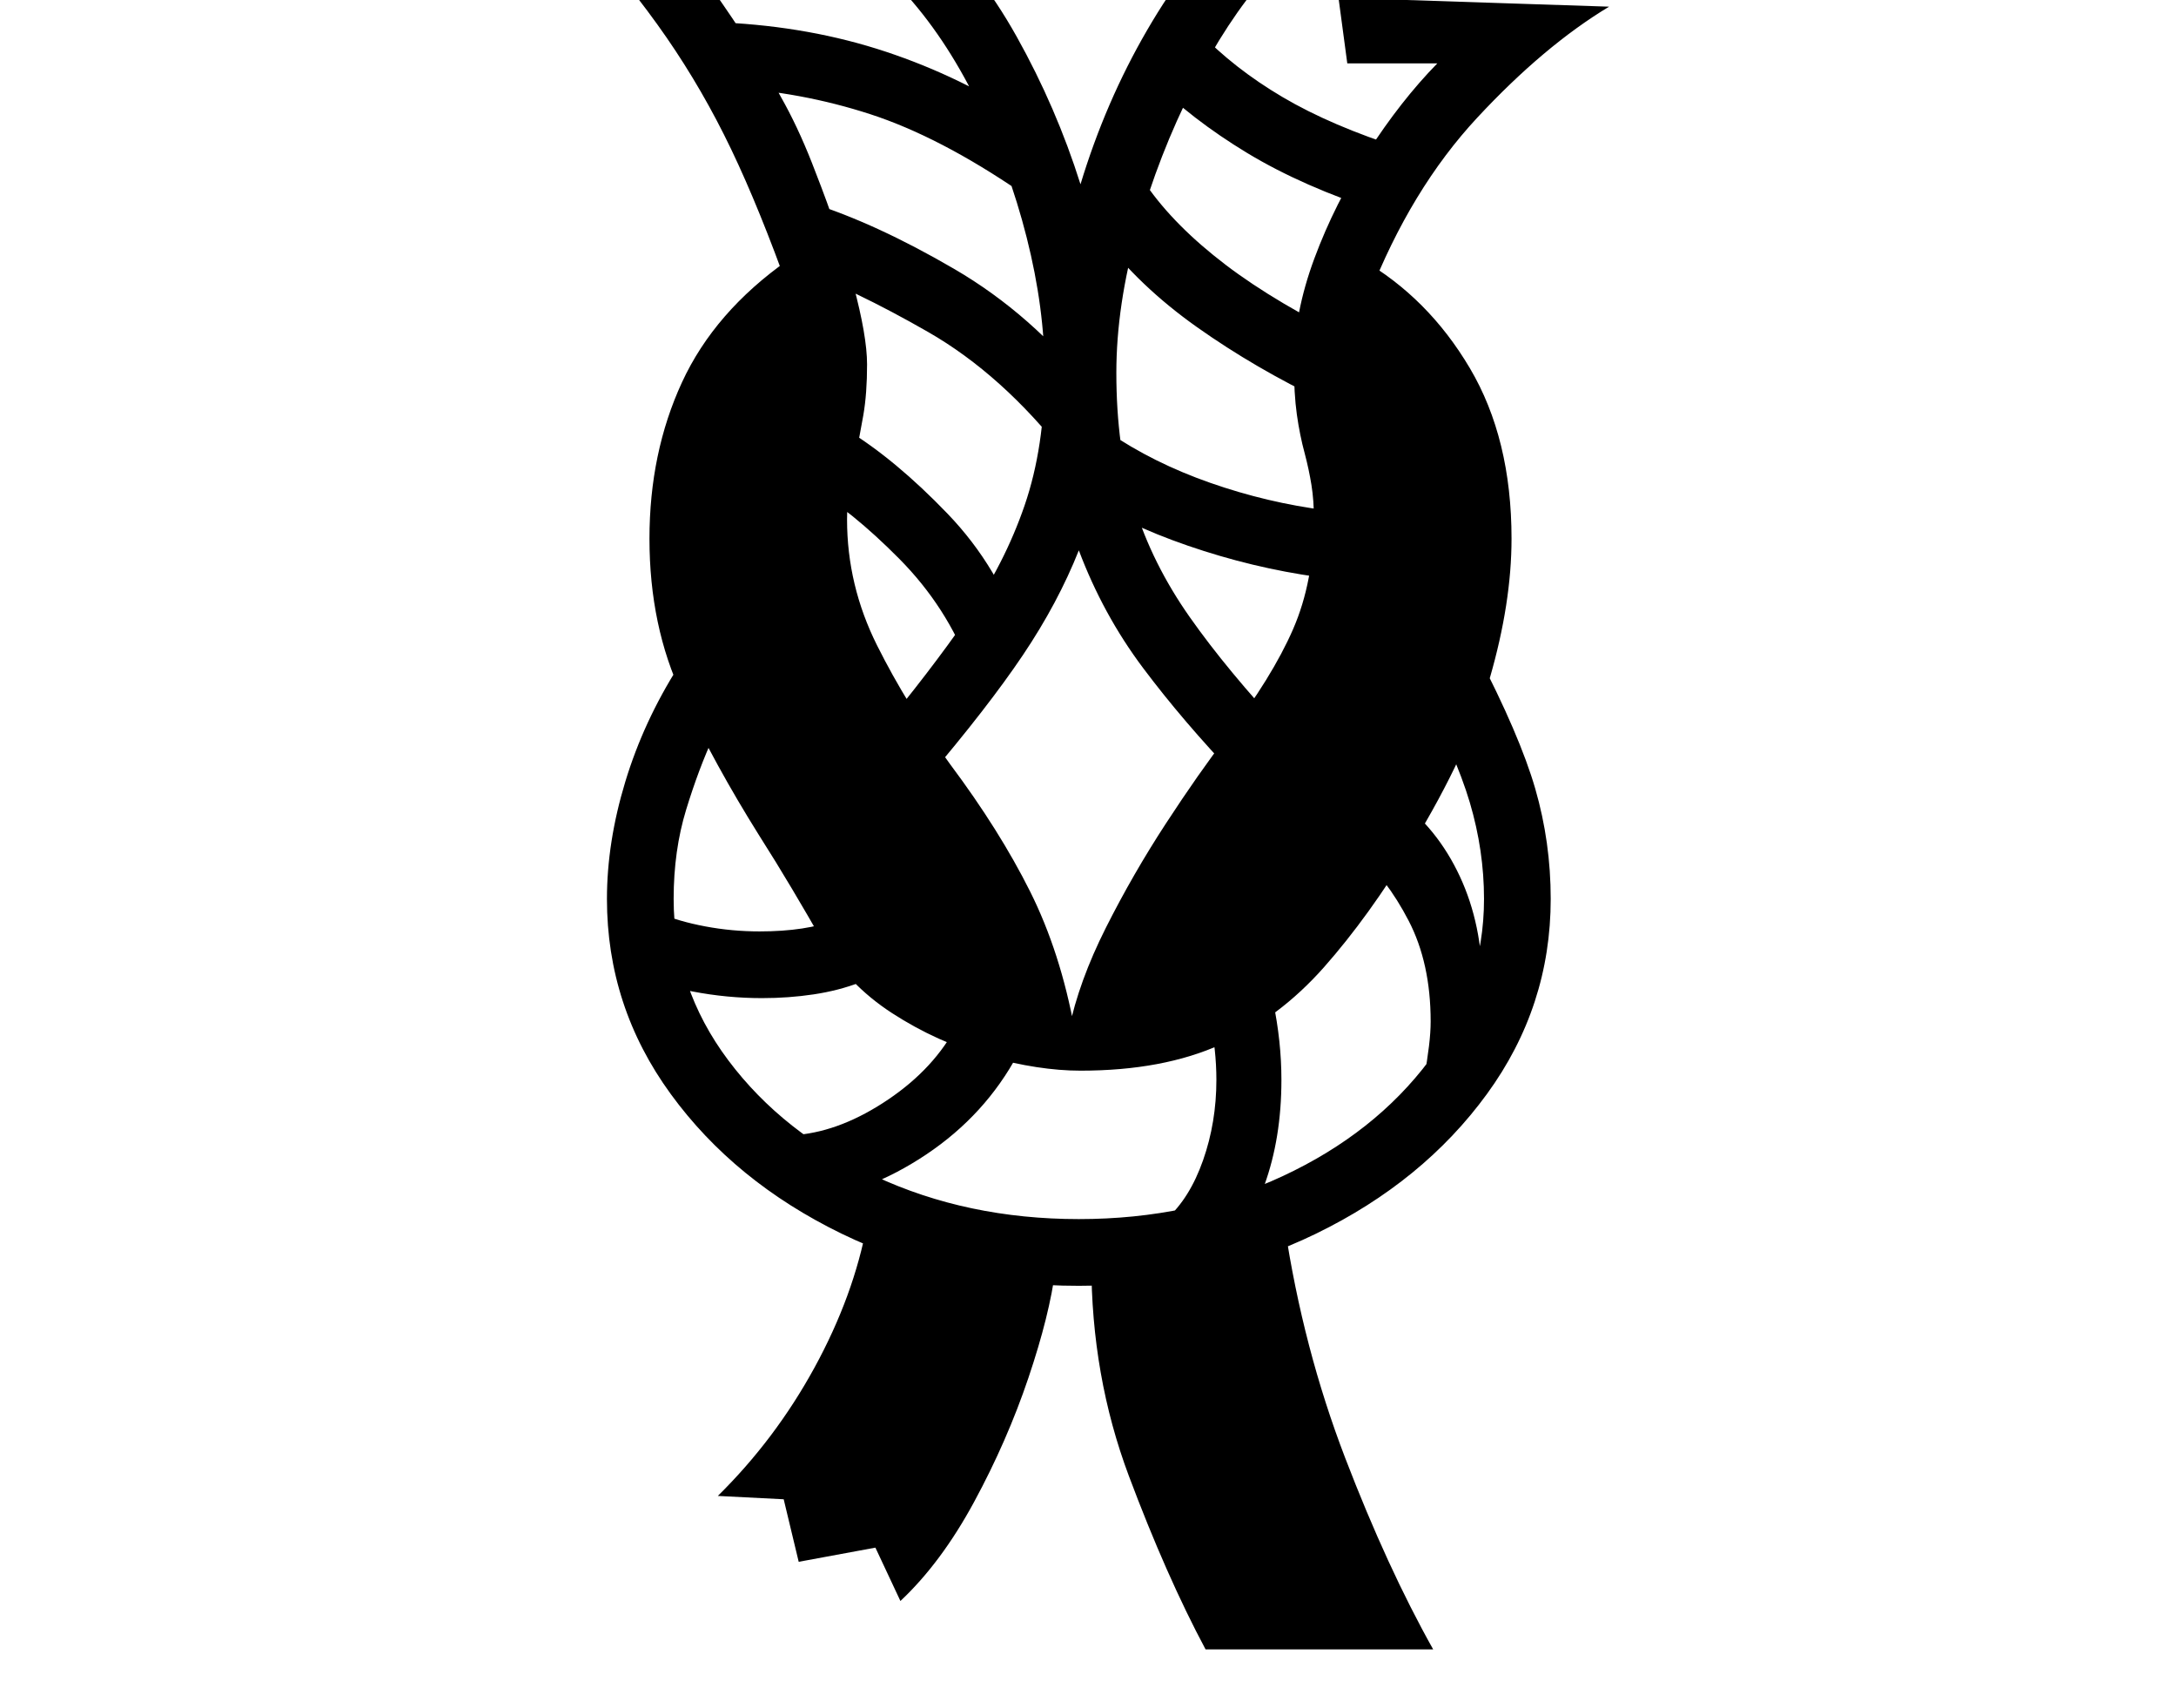 <svg xmlns="http://www.w3.org/2000/svg" viewBox="-10 0 2610 2048"><path d="M1286 1284q-50 0-111-17t-115-52-85-89q-16-28-35-60t-40-65q-52-83-91.5-166.5T769 646q0-103 39-187.5T935 312l2 39q-36-101-70-172T789.5 45 680-92h421q61 51 108.5 136t76.5 177q30-99 80-185t107-138l192 20 12 82 243 8q-78 47-158 133t-130 214l-9-44q80 46 130 130.5t50 204.5q0 77-26 167t-93 200q-52 86-106 147t-123.5 92.5T1286 1284zm-216 636-30-64-92 17-18-75-79-4q69-68 116-154t63-172q47 19 110 35.5t116 18.5q-7 55-32.5 130.5t-65 148.5-88.5 119zm-166-723q-42 0-83.5-8t-72.5-23l33-71q23 10 55 16t65 6q28 0 51-3.5t41-10.5l29 75q-26 10-56 14.5t-62 4.5zm51 243-8-79q53-5 108.5-42.5t82.5-89.5l73 35q-39 73-110 120.5T955 1440zm481 538q-47-88-92-208t-45-256q56-2 121-13.5t111-29.5q22 146 72.5 277.5T1709 1978zm9-463-56-53q28-25 44-70.5t16-96.5q0-18-2-36.5t-7-36.5l77-21q5 24 7.5 47.5t2.5 46.5q0 70-20.5 126.5T1445 1515zm-161 27q-156 0-284.5-62.5t-205-167.5-76.5-234q0-68 22-140.5T804 799l42 84q-18 39-33 88t-15 107q0 106 65.5 193.5t176 139T1284 1462t244.5-51.5 176-139T1770 1078q0-58-17-115.5T1689 816l72-34q52 100 70.5 164t18.5 132q0 129-76.5 234t-205 167.5T1284 1542zm-130-739q-28-75-85.5-133T961 583l44-68q59 36 121.5 101t90.5 152zm544 491q4-23 6-39.5t2-29.5q0-70-26.5-121t-62.5-82l48-65q49 36 76 94t27 130q0 29-3.5 49t-11.5 47zm-426-59q12-58 44.5-122.5t72-125T1461 884q55-72 80-129.5t25-131.5q0-23-3-41.5t-8-37.5q-6-22-9.5-47t-3.5-60q0-61 24.5-127t64-127.5T1714 76h-108l-13-97-85-7q-46 52-87 132.5t-66.5 171T1329 447q0 90 21.5 159.5T1417 740t115 139l-60 52q-63-66-111-130t-77-141q-25 63-67 125.5T1101 935l-60-52q64-77 109-142t69-135 24-159q0-77-21.5-162t-60-163.5T1072-12H845q24 34 45.5 67.5t41 69.5 36.5 81q29 74 45.5 135.5T1030 437q0 35-4.5 61t-9.5 49q-4 19-7 37.5t-3 38.5q0 79 36 151t88 143q59 79 95.5 152t53.5 166zm-4-689q-76-97-165-148t-160-77l19-78q79 25 172.5 79.5T1299 467zm303 146q-79-11-156-37.5T1286 593l33-75q54 37 122.5 61t139.5 33zm-356-461q-98-67-181-94t-172-32l-4-78q104 5 194.5 35t171.5 83zm363 250q-82-39-152-88.5T1310 282l55-60q34 49 95 95.5t158 93.5zm68-227q-93-30-160-70.5T1370 94l58-56q42 44 100.5 78.5T1672 178z"/></svg>
